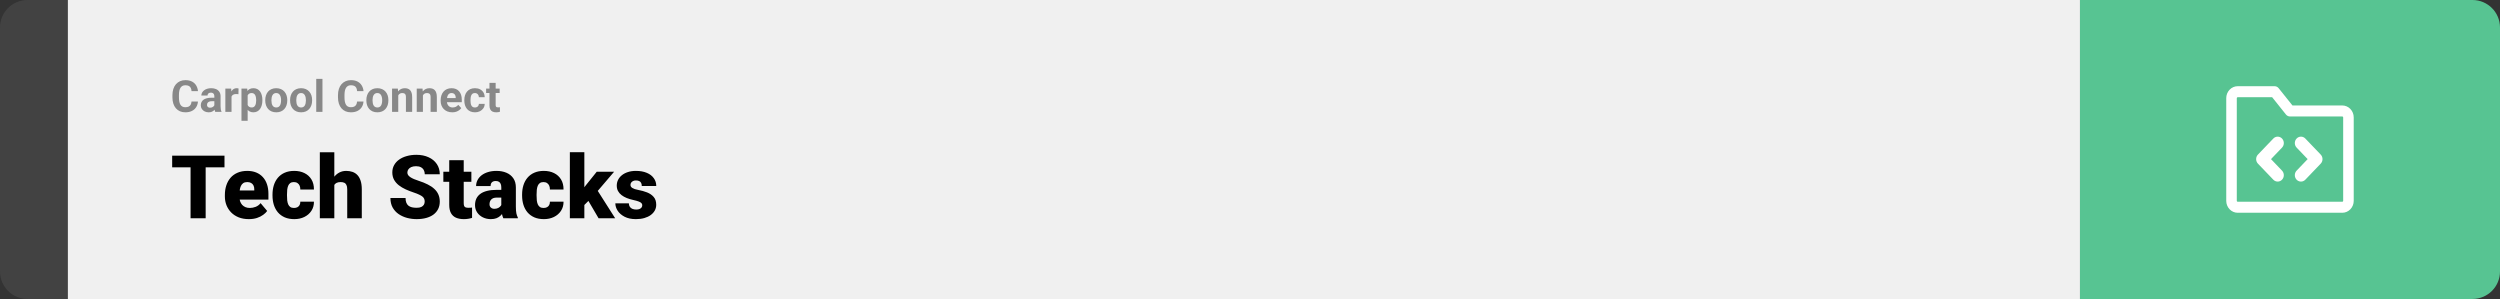 <svg width="1363" height="163" viewBox="0 0 1363 163" fill="none" xmlns="http://www.w3.org/2000/svg">
<rect x="0" y="0" width="1363" height="163" fill="#333333" stroke="none"/>
<path d="M0 15C0 6.716 6.716 0 15 0H37V163H15C6.716 163 0 156.284 0 148V15Z" fill="#424242"/>
<rect width="1097" height="163" transform="translate(37)" fill="#F0F0F0"/>
<path d="M104.414 55.34H107.918C107.848 56.488 107.531 57.508 106.969 58.398C106.414 59.289 105.637 59.984 104.637 60.484C103.645 60.984 102.449 61.234 101.051 61.234C99.957 61.234 98.977 61.047 98.109 60.672C97.242 60.289 96.5 59.742 95.883 59.031C95.273 58.32 94.809 57.461 94.488 56.453C94.168 55.445 94.008 54.316 94.008 53.066V51.883C94.008 50.633 94.172 49.504 94.5 48.496C94.836 47.48 95.312 46.617 95.93 45.906C96.555 45.195 97.301 44.648 98.168 44.266C99.035 43.883 100.004 43.691 101.074 43.691C102.496 43.691 103.695 43.949 104.672 44.465C105.656 44.98 106.418 45.691 106.957 46.598C107.504 47.504 107.832 48.535 107.941 49.691H104.426C104.387 49.004 104.25 48.422 104.016 47.945C103.781 47.461 103.426 47.098 102.949 46.855C102.48 46.605 101.855 46.48 101.074 46.48C100.488 46.48 99.977 46.59 99.539 46.809C99.102 47.027 98.734 47.359 98.438 47.805C98.141 48.25 97.918 48.812 97.769 49.492C97.629 50.164 97.559 50.953 97.559 51.859V53.066C97.559 53.949 97.625 54.727 97.758 55.398C97.891 56.062 98.094 56.625 98.367 57.086C98.648 57.539 99.008 57.883 99.445 58.117C99.891 58.344 100.426 58.457 101.051 58.457C101.785 58.457 102.391 58.34 102.867 58.105C103.344 57.871 103.707 57.523 103.957 57.062C104.215 56.602 104.367 56.027 104.414 55.34ZM116.859 58.141V52.492C116.859 52.086 116.793 51.738 116.66 51.449C116.527 51.152 116.32 50.922 116.039 50.758C115.766 50.594 115.41 50.512 114.973 50.512C114.598 50.512 114.273 50.578 114 50.711C113.727 50.836 113.516 51.02 113.367 51.262C113.219 51.496 113.145 51.773 113.145 52.094H109.77C109.77 51.555 109.895 51.043 110.145 50.559C110.395 50.074 110.758 49.648 111.234 49.281C111.711 48.906 112.277 48.613 112.934 48.402C113.598 48.191 114.34 48.086 115.16 48.086C116.145 48.086 117.02 48.25 117.785 48.578C118.551 48.906 119.152 49.398 119.59 50.055C120.035 50.711 120.258 51.531 120.258 52.516V57.941C120.258 58.637 120.301 59.207 120.387 59.652C120.473 60.09 120.598 60.473 120.762 60.801V61H117.352C117.188 60.656 117.062 60.227 116.977 59.711C116.898 59.188 116.859 58.664 116.859 58.141ZM117.305 53.277L117.328 55.188H115.441C114.996 55.188 114.609 55.238 114.281 55.34C113.953 55.441 113.684 55.586 113.473 55.773C113.262 55.953 113.105 56.164 113.004 56.406C112.91 56.648 112.863 56.914 112.863 57.203C112.863 57.492 112.93 57.754 113.062 57.988C113.195 58.215 113.387 58.395 113.637 58.527C113.887 58.652 114.18 58.715 114.516 58.715C115.023 58.715 115.465 58.613 115.84 58.41C116.215 58.207 116.504 57.957 116.707 57.66C116.918 57.363 117.027 57.082 117.035 56.816L117.926 58.246C117.801 58.566 117.629 58.898 117.41 59.242C117.199 59.586 116.93 59.91 116.602 60.215C116.273 60.512 115.879 60.758 115.418 60.953C114.957 61.141 114.41 61.234 113.777 61.234C112.973 61.234 112.242 61.074 111.586 60.754C110.938 60.426 110.422 59.977 110.039 59.406C109.664 58.828 109.477 58.172 109.477 57.438C109.477 56.773 109.602 56.184 109.852 55.668C110.102 55.152 110.469 54.719 110.953 54.367C111.445 54.008 112.059 53.738 112.793 53.559C113.527 53.371 114.379 53.277 115.348 53.277H117.305ZM126.234 51.086V61H122.859V48.32H126.035L126.234 51.086ZM130.055 48.238L129.996 51.367C129.832 51.344 129.633 51.324 129.398 51.309C129.172 51.285 128.965 51.273 128.777 51.273C128.301 51.273 127.887 51.336 127.535 51.461C127.191 51.578 126.902 51.754 126.668 51.988C126.441 52.223 126.27 52.508 126.152 52.844C126.043 53.18 125.98 53.562 125.965 53.992L125.285 53.781C125.285 52.961 125.367 52.207 125.531 51.52C125.695 50.824 125.934 50.219 126.246 49.703C126.566 49.188 126.957 48.789 127.418 48.508C127.879 48.227 128.406 48.086 129 48.086C129.188 48.086 129.379 48.102 129.574 48.133C129.77 48.156 129.93 48.191 130.055 48.238ZM135.023 50.758V65.875H131.648V48.32H134.777L135.023 50.758ZM143.051 54.52V54.766C143.051 55.688 142.941 56.543 142.723 57.332C142.512 58.121 142.199 58.809 141.785 59.395C141.371 59.973 140.855 60.426 140.238 60.754C139.629 61.074 138.926 61.234 138.129 61.234C137.355 61.234 136.684 61.078 136.113 60.766C135.543 60.453 135.062 60.016 134.672 59.453C134.289 58.883 133.98 58.223 133.746 57.473C133.512 56.723 133.332 55.918 133.207 55.059V54.414C133.332 53.492 133.512 52.648 133.746 51.883C133.98 51.109 134.289 50.441 134.672 49.879C135.062 49.309 135.539 48.867 136.102 48.555C136.672 48.242 137.34 48.086 138.105 48.086C138.91 48.086 139.617 48.238 140.227 48.543C140.844 48.848 141.359 49.285 141.773 49.855C142.195 50.426 142.512 51.105 142.723 51.895C142.941 52.684 143.051 53.559 143.051 54.52ZM139.664 54.766V54.52C139.664 53.98 139.617 53.484 139.523 53.031C139.438 52.57 139.297 52.168 139.102 51.824C138.914 51.48 138.664 51.215 138.352 51.027C138.047 50.832 137.676 50.734 137.238 50.734C136.777 50.734 136.383 50.809 136.055 50.957C135.734 51.105 135.473 51.32 135.27 51.602C135.066 51.883 134.914 52.219 134.812 52.609C134.711 53 134.648 53.441 134.625 53.934V55.562C134.664 56.141 134.773 56.66 134.953 57.121C135.133 57.574 135.41 57.934 135.785 58.199C136.16 58.465 136.652 58.598 137.262 58.598C137.707 58.598 138.082 58.5 138.387 58.305C138.691 58.102 138.938 57.824 139.125 57.473C139.32 57.121 139.457 56.715 139.535 56.254C139.621 55.793 139.664 55.297 139.664 54.766ZM144.609 54.789V54.543C144.609 53.613 144.742 52.758 145.008 51.977C145.273 51.188 145.66 50.504 146.168 49.926C146.676 49.348 147.301 48.898 148.043 48.578C148.785 48.25 149.637 48.086 150.598 48.086C151.559 48.086 152.414 48.25 153.164 48.578C153.914 48.898 154.543 49.348 155.051 49.926C155.566 50.504 155.957 51.188 156.223 51.977C156.488 52.758 156.621 53.613 156.621 54.543V54.789C156.621 55.711 156.488 56.566 156.223 57.355C155.957 58.137 155.566 58.82 155.051 59.406C154.543 59.984 153.918 60.434 153.176 60.754C152.434 61.074 151.582 61.234 150.621 61.234C149.66 61.234 148.805 61.074 148.055 60.754C147.312 60.434 146.684 59.984 146.168 59.406C145.66 58.82 145.273 58.137 145.008 57.355C144.742 56.566 144.609 55.711 144.609 54.789ZM147.984 54.543V54.789C147.984 55.32 148.031 55.816 148.125 56.277C148.219 56.738 148.367 57.145 148.57 57.496C148.781 57.84 149.055 58.109 149.391 58.305C149.727 58.5 150.137 58.598 150.621 58.598C151.09 58.598 151.492 58.5 151.828 58.305C152.164 58.109 152.434 57.84 152.637 57.496C152.84 57.145 152.988 56.738 153.082 56.277C153.184 55.816 153.234 55.32 153.234 54.789V54.543C153.234 54.027 153.184 53.543 153.082 53.09C152.988 52.629 152.836 52.223 152.625 51.871C152.422 51.512 152.152 51.23 151.816 51.027C151.48 50.824 151.074 50.723 150.598 50.723C150.121 50.723 149.715 50.824 149.379 51.027C149.051 51.23 148.781 51.512 148.57 51.871C148.367 52.223 148.219 52.629 148.125 53.09C148.031 53.543 147.984 54.027 147.984 54.543ZM158.156 54.789V54.543C158.156 53.613 158.289 52.758 158.555 51.977C158.82 51.188 159.207 50.504 159.715 49.926C160.223 49.348 160.848 48.898 161.59 48.578C162.332 48.25 163.184 48.086 164.145 48.086C165.105 48.086 165.961 48.25 166.711 48.578C167.461 48.898 168.09 49.348 168.598 49.926C169.113 50.504 169.504 51.188 169.77 51.977C170.035 52.758 170.168 53.613 170.168 54.543V54.789C170.168 55.711 170.035 56.566 169.77 57.355C169.504 58.137 169.113 58.82 168.598 59.406C168.09 59.984 167.465 60.434 166.723 60.754C165.98 61.074 165.129 61.234 164.168 61.234C163.207 61.234 162.352 61.074 161.602 60.754C160.859 60.434 160.23 59.984 159.715 59.406C159.207 58.82 158.82 58.137 158.555 57.355C158.289 56.566 158.156 55.711 158.156 54.789ZM161.531 54.543V54.789C161.531 55.32 161.578 55.816 161.672 56.277C161.766 56.738 161.914 57.145 162.117 57.496C162.328 57.84 162.602 58.109 162.938 58.305C163.273 58.5 163.684 58.598 164.168 58.598C164.637 58.598 165.039 58.5 165.375 58.305C165.711 58.109 165.98 57.84 166.184 57.496C166.387 57.145 166.535 56.738 166.629 56.277C166.73 55.816 166.781 55.32 166.781 54.789V54.543C166.781 54.027 166.73 53.543 166.629 53.09C166.535 52.629 166.383 52.223 166.172 51.871C165.969 51.512 165.699 51.23 165.363 51.027C165.027 50.824 164.621 50.723 164.145 50.723C163.668 50.723 163.262 50.824 162.926 51.027C162.598 51.23 162.328 51.512 162.117 51.871C161.914 52.223 161.766 52.629 161.672 53.09C161.578 53.543 161.531 54.027 161.531 54.543ZM175.805 43V61H172.418V43H175.805ZM194.672 55.34H198.176C198.105 56.488 197.789 57.508 197.227 58.398C196.672 59.289 195.895 59.984 194.895 60.484C193.902 60.984 192.707 61.234 191.309 61.234C190.215 61.234 189.234 61.047 188.367 60.672C187.5 60.289 186.758 59.742 186.141 59.031C185.531 58.32 185.066 57.461 184.746 56.453C184.426 55.445 184.266 54.316 184.266 53.066V51.883C184.266 50.633 184.43 49.504 184.758 48.496C185.094 47.48 185.57 46.617 186.188 45.906C186.812 45.195 187.559 44.648 188.426 44.266C189.293 43.883 190.262 43.691 191.332 43.691C192.754 43.691 193.953 43.949 194.93 44.465C195.914 44.98 196.676 45.691 197.215 46.598C197.762 47.504 198.09 48.535 198.199 49.691H194.684C194.645 49.004 194.508 48.422 194.273 47.945C194.039 47.461 193.684 47.098 193.207 46.855C192.738 46.605 192.113 46.48 191.332 46.48C190.746 46.48 190.234 46.59 189.797 46.809C189.359 47.027 188.992 47.359 188.695 47.805C188.398 48.25 188.176 48.812 188.027 49.492C187.887 50.164 187.816 50.953 187.816 51.859V53.066C187.816 53.949 187.883 54.727 188.016 55.398C188.148 56.062 188.352 56.625 188.625 57.086C188.906 57.539 189.266 57.883 189.703 58.117C190.148 58.344 190.684 58.457 191.309 58.457C192.043 58.457 192.648 58.34 193.125 58.105C193.602 57.871 193.965 57.523 194.215 57.062C194.473 56.602 194.625 56.027 194.672 55.34ZM199.734 54.789V54.543C199.734 53.613 199.867 52.758 200.133 51.977C200.398 51.188 200.785 50.504 201.293 49.926C201.801 49.348 202.426 48.898 203.168 48.578C203.91 48.25 204.762 48.086 205.723 48.086C206.684 48.086 207.539 48.25 208.289 48.578C209.039 48.898 209.668 49.348 210.176 49.926C210.691 50.504 211.082 51.188 211.348 51.977C211.613 52.758 211.746 53.613 211.746 54.543V54.789C211.746 55.711 211.613 56.566 211.348 57.355C211.082 58.137 210.691 58.82 210.176 59.406C209.668 59.984 209.043 60.434 208.301 60.754C207.559 61.074 206.707 61.234 205.746 61.234C204.785 61.234 203.93 61.074 203.18 60.754C202.438 60.434 201.809 59.984 201.293 59.406C200.785 58.82 200.398 58.137 200.133 57.355C199.867 56.566 199.734 55.711 199.734 54.789ZM203.109 54.543V54.789C203.109 55.32 203.156 55.816 203.25 56.277C203.344 56.738 203.492 57.145 203.695 57.496C203.906 57.84 204.18 58.109 204.516 58.305C204.852 58.5 205.262 58.598 205.746 58.598C206.215 58.598 206.617 58.5 206.953 58.305C207.289 58.109 207.559 57.84 207.762 57.496C207.965 57.145 208.113 56.738 208.207 56.277C208.309 55.816 208.359 55.32 208.359 54.789V54.543C208.359 54.027 208.309 53.543 208.207 53.09C208.113 52.629 207.961 52.223 207.75 51.871C207.547 51.512 207.277 51.23 206.941 51.027C206.605 50.824 206.199 50.723 205.723 50.723C205.246 50.723 204.84 50.824 204.504 51.027C204.176 51.23 203.906 51.512 203.695 51.871C203.492 52.223 203.344 52.629 203.25 53.09C203.156 53.543 203.109 54.027 203.109 54.543ZM217.125 51.027V61H213.75V48.32H216.914L217.125 51.027ZM216.633 54.215H215.719C215.719 53.277 215.84 52.434 216.082 51.684C216.324 50.926 216.664 50.281 217.102 49.75C217.539 49.211 218.059 48.801 218.66 48.52C219.27 48.23 219.949 48.086 220.699 48.086C221.293 48.086 221.836 48.172 222.328 48.344C222.82 48.516 223.242 48.789 223.594 49.164C223.953 49.539 224.227 50.035 224.414 50.652C224.609 51.27 224.707 52.023 224.707 52.914V61H221.309V52.902C221.309 52.34 221.23 51.902 221.074 51.59C220.918 51.277 220.688 51.059 220.383 50.934C220.086 50.801 219.719 50.734 219.281 50.734C218.828 50.734 218.434 50.824 218.098 51.004C217.77 51.184 217.496 51.434 217.277 51.754C217.066 52.066 216.906 52.434 216.797 52.855C216.688 53.277 216.633 53.73 216.633 54.215ZM230.578 51.027V61H227.203V48.32H230.367L230.578 51.027ZM230.086 54.215H229.172C229.172 53.277 229.293 52.434 229.535 51.684C229.777 50.926 230.117 50.281 230.555 49.75C230.992 49.211 231.512 48.801 232.113 48.52C232.723 48.23 233.402 48.086 234.152 48.086C234.746 48.086 235.289 48.172 235.781 48.344C236.273 48.516 236.695 48.789 237.047 49.164C237.406 49.539 237.68 50.035 237.867 50.652C238.062 51.27 238.16 52.023 238.16 52.914V61H234.762V52.902C234.762 52.34 234.684 51.902 234.527 51.59C234.371 51.277 234.141 51.059 233.836 50.934C233.539 50.801 233.172 50.734 232.734 50.734C232.281 50.734 231.887 50.824 231.551 51.004C231.223 51.184 230.949 51.434 230.73 51.754C230.52 52.066 230.359 52.434 230.25 52.855C230.141 53.277 230.086 53.73 230.086 54.215ZM246.562 61.234C245.578 61.234 244.695 61.078 243.914 60.766C243.133 60.445 242.469 60.004 241.922 59.441C241.383 58.879 240.969 58.227 240.68 57.484C240.391 56.734 240.246 55.938 240.246 55.094V54.625C240.246 53.664 240.383 52.785 240.656 51.988C240.93 51.191 241.32 50.5 241.828 49.914C242.344 49.328 242.969 48.879 243.703 48.566C244.438 48.246 245.266 48.086 246.188 48.086C247.086 48.086 247.883 48.234 248.578 48.531C249.273 48.828 249.855 49.25 250.324 49.797C250.801 50.344 251.16 51 251.402 51.766C251.645 52.523 251.766 53.367 251.766 54.297V55.703H241.688V53.453H248.449V53.195C248.449 52.727 248.363 52.309 248.191 51.941C248.027 51.566 247.777 51.27 247.441 51.051C247.105 50.832 246.676 50.723 246.152 50.723C245.707 50.723 245.324 50.82 245.004 51.016C244.684 51.211 244.422 51.484 244.219 51.836C244.023 52.188 243.875 52.602 243.773 53.078C243.68 53.547 243.633 54.062 243.633 54.625V55.094C243.633 55.602 243.703 56.07 243.844 56.5C243.992 56.93 244.199 57.301 244.465 57.613C244.738 57.926 245.066 58.168 245.449 58.34C245.84 58.512 246.281 58.598 246.773 58.598C247.383 58.598 247.949 58.48 248.473 58.246C249.004 58.004 249.461 57.641 249.844 57.156L251.484 58.938C251.219 59.32 250.855 59.688 250.395 60.039C249.941 60.391 249.395 60.68 248.754 60.906C248.113 61.125 247.383 61.234 246.562 61.234ZM258.926 58.598C259.34 58.598 259.707 58.52 260.027 58.363C260.348 58.199 260.598 57.973 260.777 57.684C260.965 57.387 261.062 57.039 261.07 56.641H264.246C264.238 57.531 264 58.324 263.531 59.02C263.062 59.707 262.434 60.25 261.645 60.648C260.855 61.039 259.973 61.234 258.996 61.234C258.012 61.234 257.152 61.07 256.418 60.742C255.691 60.414 255.086 59.961 254.602 59.383C254.117 58.797 253.754 58.117 253.512 57.344C253.27 56.562 253.148 55.727 253.148 54.836V54.496C253.148 53.598 253.27 52.762 253.512 51.988C253.754 51.207 254.117 50.527 254.602 49.949C255.086 49.363 255.691 48.906 256.418 48.578C257.145 48.25 257.996 48.086 258.973 48.086C260.012 48.086 260.922 48.285 261.703 48.684C262.492 49.082 263.109 49.652 263.555 50.395C264.008 51.129 264.238 52 264.246 53.008H261.07C261.062 52.586 260.973 52.203 260.801 51.859C260.637 51.516 260.395 51.242 260.074 51.039C259.762 50.828 259.375 50.723 258.914 50.723C258.422 50.723 258.02 50.828 257.707 51.039C257.395 51.242 257.152 51.523 256.98 51.883C256.809 52.234 256.688 52.637 256.617 53.09C256.555 53.535 256.523 54.004 256.523 54.496V54.836C256.523 55.328 256.555 55.801 256.617 56.254C256.68 56.707 256.797 57.109 256.969 57.461C257.148 57.812 257.395 58.09 257.707 58.293C258.02 58.496 258.426 58.598 258.926 58.598ZM272.414 48.32V50.711H265.031V48.32H272.414ZM266.859 45.191H270.234V57.18C270.234 57.547 270.281 57.828 270.375 58.023C270.477 58.219 270.625 58.355 270.82 58.434C271.016 58.504 271.262 58.539 271.559 58.539C271.77 58.539 271.957 58.531 272.121 58.516C272.293 58.492 272.438 58.469 272.555 58.445L272.566 60.93C272.277 61.023 271.965 61.098 271.629 61.152C271.293 61.207 270.922 61.234 270.516 61.234C269.773 61.234 269.125 61.113 268.57 60.871C268.023 60.621 267.602 60.223 267.305 59.676C267.008 59.129 266.859 58.41 266.859 57.52V45.191Z" fill="#888888"/>
<path d="M112.125 84.875V119H103.898V84.875H112.125ZM122.391 84.875V91.227H93.867V84.875H122.391ZM135.68 119.469C133.617 119.469 131.773 119.148 130.148 118.508C128.523 117.852 127.148 116.953 126.023 115.812C124.914 114.672 124.062 113.359 123.469 111.875C122.891 110.391 122.602 108.82 122.602 107.164V106.273C122.602 104.414 122.859 102.695 123.375 101.117C123.891 99.523 124.656 98.133 125.672 96.945C126.688 95.758 127.961 94.836 129.492 94.18C131.023 93.508 132.805 93.172 134.836 93.172C136.633 93.172 138.242 93.461 139.664 94.039C141.086 94.617 142.289 95.445 143.273 96.523C144.273 97.602 145.031 98.906 145.547 100.438C146.078 101.969 146.344 103.688 146.344 105.594V108.805H125.625V103.859H138.633V103.25C138.648 102.406 138.5 101.688 138.188 101.094C137.891 100.5 137.453 100.047 136.875 99.734C136.297 99.422 135.594 99.266 134.766 99.266C133.906 99.266 133.195 99.453 132.633 99.828C132.086 100.203 131.656 100.719 131.344 101.375C131.047 102.016 130.836 102.758 130.711 103.602C130.586 104.445 130.523 105.336 130.523 106.273V107.164C130.523 108.102 130.648 108.953 130.898 109.719C131.164 110.484 131.539 111.141 132.023 111.688C132.523 112.219 133.117 112.633 133.805 112.93C134.508 113.227 135.305 113.375 136.195 113.375C137.273 113.375 138.336 113.172 139.383 112.766C140.43 112.359 141.328 111.688 142.078 110.75L145.664 115.016C145.148 115.75 144.414 116.461 143.461 117.148C142.523 117.836 141.398 118.398 140.086 118.836C138.773 119.258 137.305 119.469 135.68 119.469ZM160.266 113.375C161 113.375 161.625 113.242 162.141 112.977C162.672 112.695 163.07 112.305 163.336 111.805C163.617 111.289 163.75 110.672 163.734 109.953H171.164C171.18 111.859 170.711 113.531 169.758 114.969C168.82 116.391 167.539 117.5 165.914 118.297C164.305 119.078 162.484 119.469 160.453 119.469C158.469 119.469 156.734 119.148 155.25 118.508C153.766 117.852 152.523 116.945 151.523 115.789C150.539 114.617 149.797 113.25 149.297 111.688C148.812 110.125 148.57 108.43 148.57 106.602V106.062C148.57 104.234 148.812 102.539 149.297 100.977C149.797 99.398 150.539 98.031 151.523 96.875C152.523 95.703 153.758 94.797 155.227 94.156C156.711 93.5 158.438 93.172 160.406 93.172C162.516 93.172 164.375 93.57 165.984 94.367C167.609 95.164 168.883 96.32 169.805 97.836C170.727 99.352 171.18 101.188 171.164 103.344H163.734C163.75 102.578 163.633 101.891 163.383 101.281C163.133 100.672 162.742 100.188 162.211 99.828C161.695 99.453 161.031 99.266 160.219 99.266C159.406 99.266 158.75 99.445 158.25 99.805C157.75 100.164 157.367 100.664 157.102 101.305C156.852 101.93 156.68 102.648 156.586 103.461C156.508 104.273 156.469 105.141 156.469 106.062V106.602C156.469 107.539 156.508 108.422 156.586 109.25C156.68 110.062 156.859 110.781 157.125 111.406C157.391 112.016 157.773 112.5 158.273 112.859C158.773 113.203 159.438 113.375 160.266 113.375ZM182.273 83V119H174.375V83H182.273ZM181.336 105.453L179.484 105.5C179.484 103.719 179.703 102.078 180.141 100.578C180.578 99.078 181.203 97.773 182.016 96.664C182.828 95.555 183.805 94.695 184.945 94.086C186.086 93.477 187.352 93.172 188.742 93.172C189.992 93.172 191.133 93.352 192.164 93.711C193.211 94.07 194.109 94.648 194.859 95.445C195.625 96.242 196.211 97.281 196.617 98.562C197.039 99.844 197.25 101.406 197.25 103.25V119H189.305V103.203C189.305 102.172 189.156 101.375 188.859 100.812C188.578 100.234 188.172 99.836 187.641 99.617C187.109 99.383 186.461 99.266 185.695 99.266C184.773 99.266 184.023 99.422 183.445 99.734C182.867 100.047 182.422 100.484 182.109 101.047C181.812 101.594 181.609 102.242 181.5 102.992C181.391 103.742 181.336 104.562 181.336 105.453ZM231.539 109.93C231.539 109.398 231.461 108.922 231.305 108.5C231.148 108.062 230.859 107.656 230.438 107.281C230.016 106.906 229.406 106.531 228.609 106.156C227.828 105.766 226.797 105.359 225.516 104.938C224.016 104.438 222.57 103.875 221.18 103.25C219.789 102.609 218.547 101.867 217.453 101.023C216.359 100.164 215.492 99.164 214.852 98.023C214.211 96.867 213.891 95.523 213.891 93.992C213.891 92.523 214.219 91.203 214.875 90.031C215.531 88.844 216.445 87.836 217.617 87.008C218.805 86.164 220.195 85.523 221.789 85.086C223.383 84.633 225.125 84.406 227.016 84.406C229.516 84.406 231.719 84.844 233.625 85.719C235.547 86.578 237.047 87.805 238.125 89.398C239.219 90.977 239.766 92.844 239.766 95H231.586C231.586 94.141 231.406 93.383 231.047 92.727C230.703 92.07 230.18 91.555 229.477 91.18C228.773 90.805 227.891 90.617 226.828 90.617C225.797 90.617 224.93 90.773 224.227 91.086C223.523 91.398 222.992 91.82 222.633 92.352C222.273 92.867 222.094 93.438 222.094 94.062C222.094 94.578 222.234 95.047 222.516 95.469C222.812 95.875 223.227 96.258 223.758 96.617C224.305 96.977 224.961 97.32 225.727 97.648C226.508 97.977 227.383 98.297 228.352 98.609C230.164 99.188 231.773 99.836 233.18 100.555C234.602 101.258 235.797 102.062 236.766 102.969C237.75 103.859 238.492 104.875 238.992 106.016C239.508 107.156 239.766 108.445 239.766 109.883C239.766 111.414 239.469 112.773 238.875 113.961C238.281 115.148 237.43 116.156 236.32 116.984C235.211 117.797 233.883 118.414 232.336 118.836C230.789 119.258 229.062 119.469 227.156 119.469C225.406 119.469 223.68 119.25 221.977 118.812C220.289 118.359 218.758 117.672 217.383 116.75C216.008 115.812 214.906 114.617 214.078 113.164C213.266 111.695 212.859 109.953 212.859 107.938H221.109C221.109 108.938 221.242 109.781 221.508 110.469C221.773 111.156 222.164 111.711 222.68 112.133C223.195 112.539 223.828 112.836 224.578 113.023C225.328 113.195 226.188 113.281 227.156 113.281C228.203 113.281 229.047 113.133 229.688 112.836C230.328 112.523 230.797 112.117 231.094 111.617C231.391 111.102 231.539 110.539 231.539 109.93ZM256.992 93.641V99.125H241.711V93.641H256.992ZM244.922 87.336H252.82V110.727C252.82 111.398 252.898 111.922 253.055 112.297C253.211 112.656 253.477 112.914 253.852 113.07C254.242 113.211 254.758 113.281 255.398 113.281C255.852 113.281 256.227 113.273 256.523 113.258C256.82 113.227 257.102 113.188 257.367 113.141V118.789C256.695 119.008 255.992 119.172 255.258 119.281C254.523 119.406 253.742 119.469 252.914 119.469C251.227 119.469 249.781 119.203 248.578 118.672C247.391 118.141 246.484 117.305 245.859 116.164C245.234 115.023 244.922 113.539 244.922 111.711V87.336ZM273.305 112.625V102.172C273.305 101.453 273.203 100.836 273 100.32C272.797 99.805 272.477 99.406 272.039 99.125C271.602 98.828 271.016 98.68 270.281 98.68C269.688 98.68 269.18 98.781 268.758 98.984C268.336 99.188 268.016 99.492 267.797 99.898C267.578 100.305 267.469 100.82 267.469 101.445H259.57C259.57 100.273 259.828 99.188 260.344 98.188C260.875 97.172 261.625 96.289 262.594 95.539C263.578 94.789 264.75 94.211 266.109 93.805C267.484 93.383 269.016 93.172 270.703 93.172C272.719 93.172 274.516 93.508 276.094 94.18C277.688 94.852 278.945 95.859 279.867 97.203C280.789 98.531 281.25 100.203 281.25 102.219V112.602C281.25 114.258 281.344 115.516 281.531 116.375C281.719 117.219 281.984 117.961 282.328 118.602V119H274.406C274.031 118.219 273.75 117.266 273.562 116.141C273.391 115 273.305 113.828 273.305 112.625ZM274.266 103.508L274.312 107.727H270.82C270.086 107.727 269.461 107.828 268.945 108.031C268.445 108.234 268.039 108.516 267.727 108.875C267.43 109.219 267.211 109.609 267.07 110.047C266.945 110.484 266.883 110.945 266.883 111.43C266.883 111.898 266.992 112.32 267.211 112.695C267.445 113.055 267.758 113.336 268.148 113.539C268.539 113.742 268.977 113.844 269.461 113.844C270.336 113.844 271.078 113.68 271.688 113.352C272.312 113.008 272.789 112.594 273.117 112.109C273.445 111.625 273.609 111.172 273.609 110.75L275.344 113.984C275.031 114.609 274.672 115.242 274.266 115.883C273.875 116.523 273.383 117.117 272.789 117.664C272.211 118.195 271.5 118.633 270.656 118.977C269.812 119.305 268.789 119.469 267.586 119.469C266.023 119.469 264.586 119.148 263.273 118.508C261.977 117.867 260.938 116.977 260.156 115.836C259.375 114.68 258.984 113.352 258.984 111.852C258.984 110.539 259.219 109.367 259.688 108.336C260.172 107.305 260.898 106.43 261.867 105.711C262.836 104.992 264.07 104.445 265.57 104.07C267.07 103.695 268.836 103.508 270.867 103.508H274.266ZM296.344 113.375C297.078 113.375 297.703 113.242 298.219 112.977C298.75 112.695 299.148 112.305 299.414 111.805C299.695 111.289 299.828 110.672 299.812 109.953H307.242C307.258 111.859 306.789 113.531 305.836 114.969C304.898 116.391 303.617 117.5 301.992 118.297C300.383 119.078 298.562 119.469 296.531 119.469C294.547 119.469 292.812 119.148 291.328 118.508C289.844 117.852 288.602 116.945 287.602 115.789C286.617 114.617 285.875 113.25 285.375 111.688C284.891 110.125 284.648 108.43 284.648 106.602V106.062C284.648 104.234 284.891 102.539 285.375 100.977C285.875 99.398 286.617 98.031 287.602 96.875C288.602 95.703 289.836 94.797 291.305 94.156C292.789 93.5 294.516 93.172 296.484 93.172C298.594 93.172 300.453 93.57 302.062 94.367C303.688 95.164 304.961 96.32 305.883 97.836C306.805 99.352 307.258 101.188 307.242 103.344H299.812C299.828 102.578 299.711 101.891 299.461 101.281C299.211 100.672 298.82 100.188 298.289 99.828C297.773 99.453 297.109 99.266 296.297 99.266C295.484 99.266 294.828 99.445 294.328 99.805C293.828 100.164 293.445 100.664 293.18 101.305C292.93 101.93 292.758 102.648 292.664 103.461C292.586 104.273 292.547 105.141 292.547 106.062V106.602C292.547 107.539 292.586 108.422 292.664 109.25C292.758 110.062 292.938 110.781 293.203 111.406C293.469 112.016 293.852 112.5 294.352 112.859C294.852 113.203 295.516 113.375 296.344 113.375ZM318.586 82.977V119H310.688V82.977H318.586ZM334.805 93.641L323.789 106.555L318.023 112.32L314.578 107.305L319.383 101.047L325.336 93.641H334.805ZM326.344 119L319.57 107.445L325.406 103.297L335.391 119H326.344ZM350.156 111.875C350.156 111.438 350.008 111.062 349.711 110.75C349.43 110.422 348.93 110.125 348.211 109.859C347.492 109.578 346.484 109.297 345.188 109.016C343.953 108.75 342.789 108.398 341.695 107.961C340.617 107.523 339.672 106.992 338.859 106.367C338.047 105.742 337.406 105 336.938 104.141C336.484 103.281 336.258 102.297 336.258 101.188C336.258 100.109 336.484 99.094 336.938 98.141C337.406 97.172 338.086 96.32 338.977 95.586C339.883 94.836 340.984 94.25 342.281 93.828C343.578 93.391 345.055 93.172 346.711 93.172C348.992 93.172 350.961 93.523 352.617 94.227C354.273 94.914 355.547 95.883 356.438 97.133C357.344 98.367 357.797 99.797 357.797 101.422H349.898C349.898 100.781 349.789 100.234 349.57 99.781C349.367 99.328 349.031 98.984 348.562 98.75C348.094 98.5 347.469 98.375 346.688 98.375C346.141 98.375 345.641 98.477 345.188 98.68C344.75 98.883 344.398 99.164 344.133 99.523C343.867 99.883 343.734 100.305 343.734 100.789C343.734 101.133 343.812 101.445 343.969 101.727C344.141 101.992 344.398 102.242 344.742 102.477C345.086 102.695 345.523 102.898 346.055 103.086C346.586 103.258 347.227 103.414 347.977 103.555C349.68 103.867 351.273 104.312 352.758 104.891C354.242 105.469 355.445 106.289 356.367 107.352C357.305 108.414 357.773 109.844 357.773 111.641C357.773 112.766 357.516 113.805 357 114.758C356.484 115.695 355.742 116.523 354.773 117.242C353.805 117.945 352.641 118.492 351.281 118.883C349.922 119.273 348.391 119.469 346.688 119.469C344.266 119.469 342.219 119.039 340.547 118.18C338.875 117.305 337.609 116.211 336.75 114.898C335.906 113.57 335.484 112.227 335.484 110.867H342.844C342.875 111.648 343.062 112.289 343.406 112.789C343.766 113.289 344.242 113.656 344.836 113.891C345.43 114.125 346.117 114.242 346.898 114.242C347.617 114.242 348.211 114.141 348.68 113.938C349.164 113.734 349.531 113.461 349.781 113.117C350.031 112.758 350.156 112.344 350.156 111.875Z" fill="black"/>
<path d="M1134 0H1348C1356.28 0 1363 6.716 1363 15V148C1363 156.284 1356.28 163 1348 163H1134V0Z" fill="#57C492"/>
<path fill-rule="evenodd" clip-rule="evenodd" d="M1219.98 53C1219.85 53 1219.73 53.053 1219.64 53.146C1219.55 53.24 1219.5 53.367 1219.5 53.5V109.5C1219.5 109.633 1219.55 109.76 1219.64 109.854C1219.73 109.947 1219.85 110 1219.98 110H1277.02C1277.15 110 1277.27 109.947 1277.36 109.854C1277.45 109.76 1277.5 109.633 1277.5 109.5V64C1277.5 63.867 1277.45 63.74 1277.36 63.646C1277.27 63.553 1277.15 63.5 1277.02 63.5H1248.5C1247.65 63.5 1246.84 63.105 1246.29 62.421L1238.77 53H1219.98ZM1215.58 48.904C1216.74 47.685 1218.33 47 1219.98 47H1240.11C1240.97 47 1241.77 47.395 1242.32 48.079L1249.85 57.5H1277.02C1278.67 57.5 1280.26 58.185 1281.42 59.404C1282.59 60.623 1283.25 62.276 1283.25 64V109.5C1283.25 111.224 1282.59 112.877 1281.42 114.096C1280.26 115.315 1278.67 116 1277.02 116H1219.98C1218.33 116 1216.74 115.315 1215.58 114.096C1214.41 112.877 1213.75 111.224 1213.75 109.5V53.5C1213.75 51.776 1214.41 50.123 1215.58 48.904Z" fill="white"/>
<path fill-rule="evenodd" clip-rule="evenodd" d="M1244.16 75.525C1245.47 76.892 1245.47 79.108 1244.16 80.475L1238.15 86.75L1244.16 93.025C1245.47 94.392 1245.47 96.608 1244.16 97.975C1242.85 99.342 1240.73 99.342 1239.42 97.975L1231.03 89.225C1229.72 87.858 1229.72 85.642 1231.03 84.275L1239.42 75.525C1240.73 74.158 1242.85 74.158 1244.16 75.525Z" fill="white"/>
<path fill-rule="evenodd" clip-rule="evenodd" d="M1252.12 97.975C1250.81 96.608 1250.81 94.392 1252.12 93.025L1258.13 86.75L1252.12 80.475C1250.81 79.108 1250.81 76.892 1252.12 75.525C1253.43 74.158 1255.55 74.158 1256.86 75.525L1265.25 84.275C1266.56 85.642 1266.56 87.858 1265.25 89.225L1256.86 97.975C1255.55 99.342 1253.43 99.342 1252.12 97.975Z" fill="white"/>
</svg>
